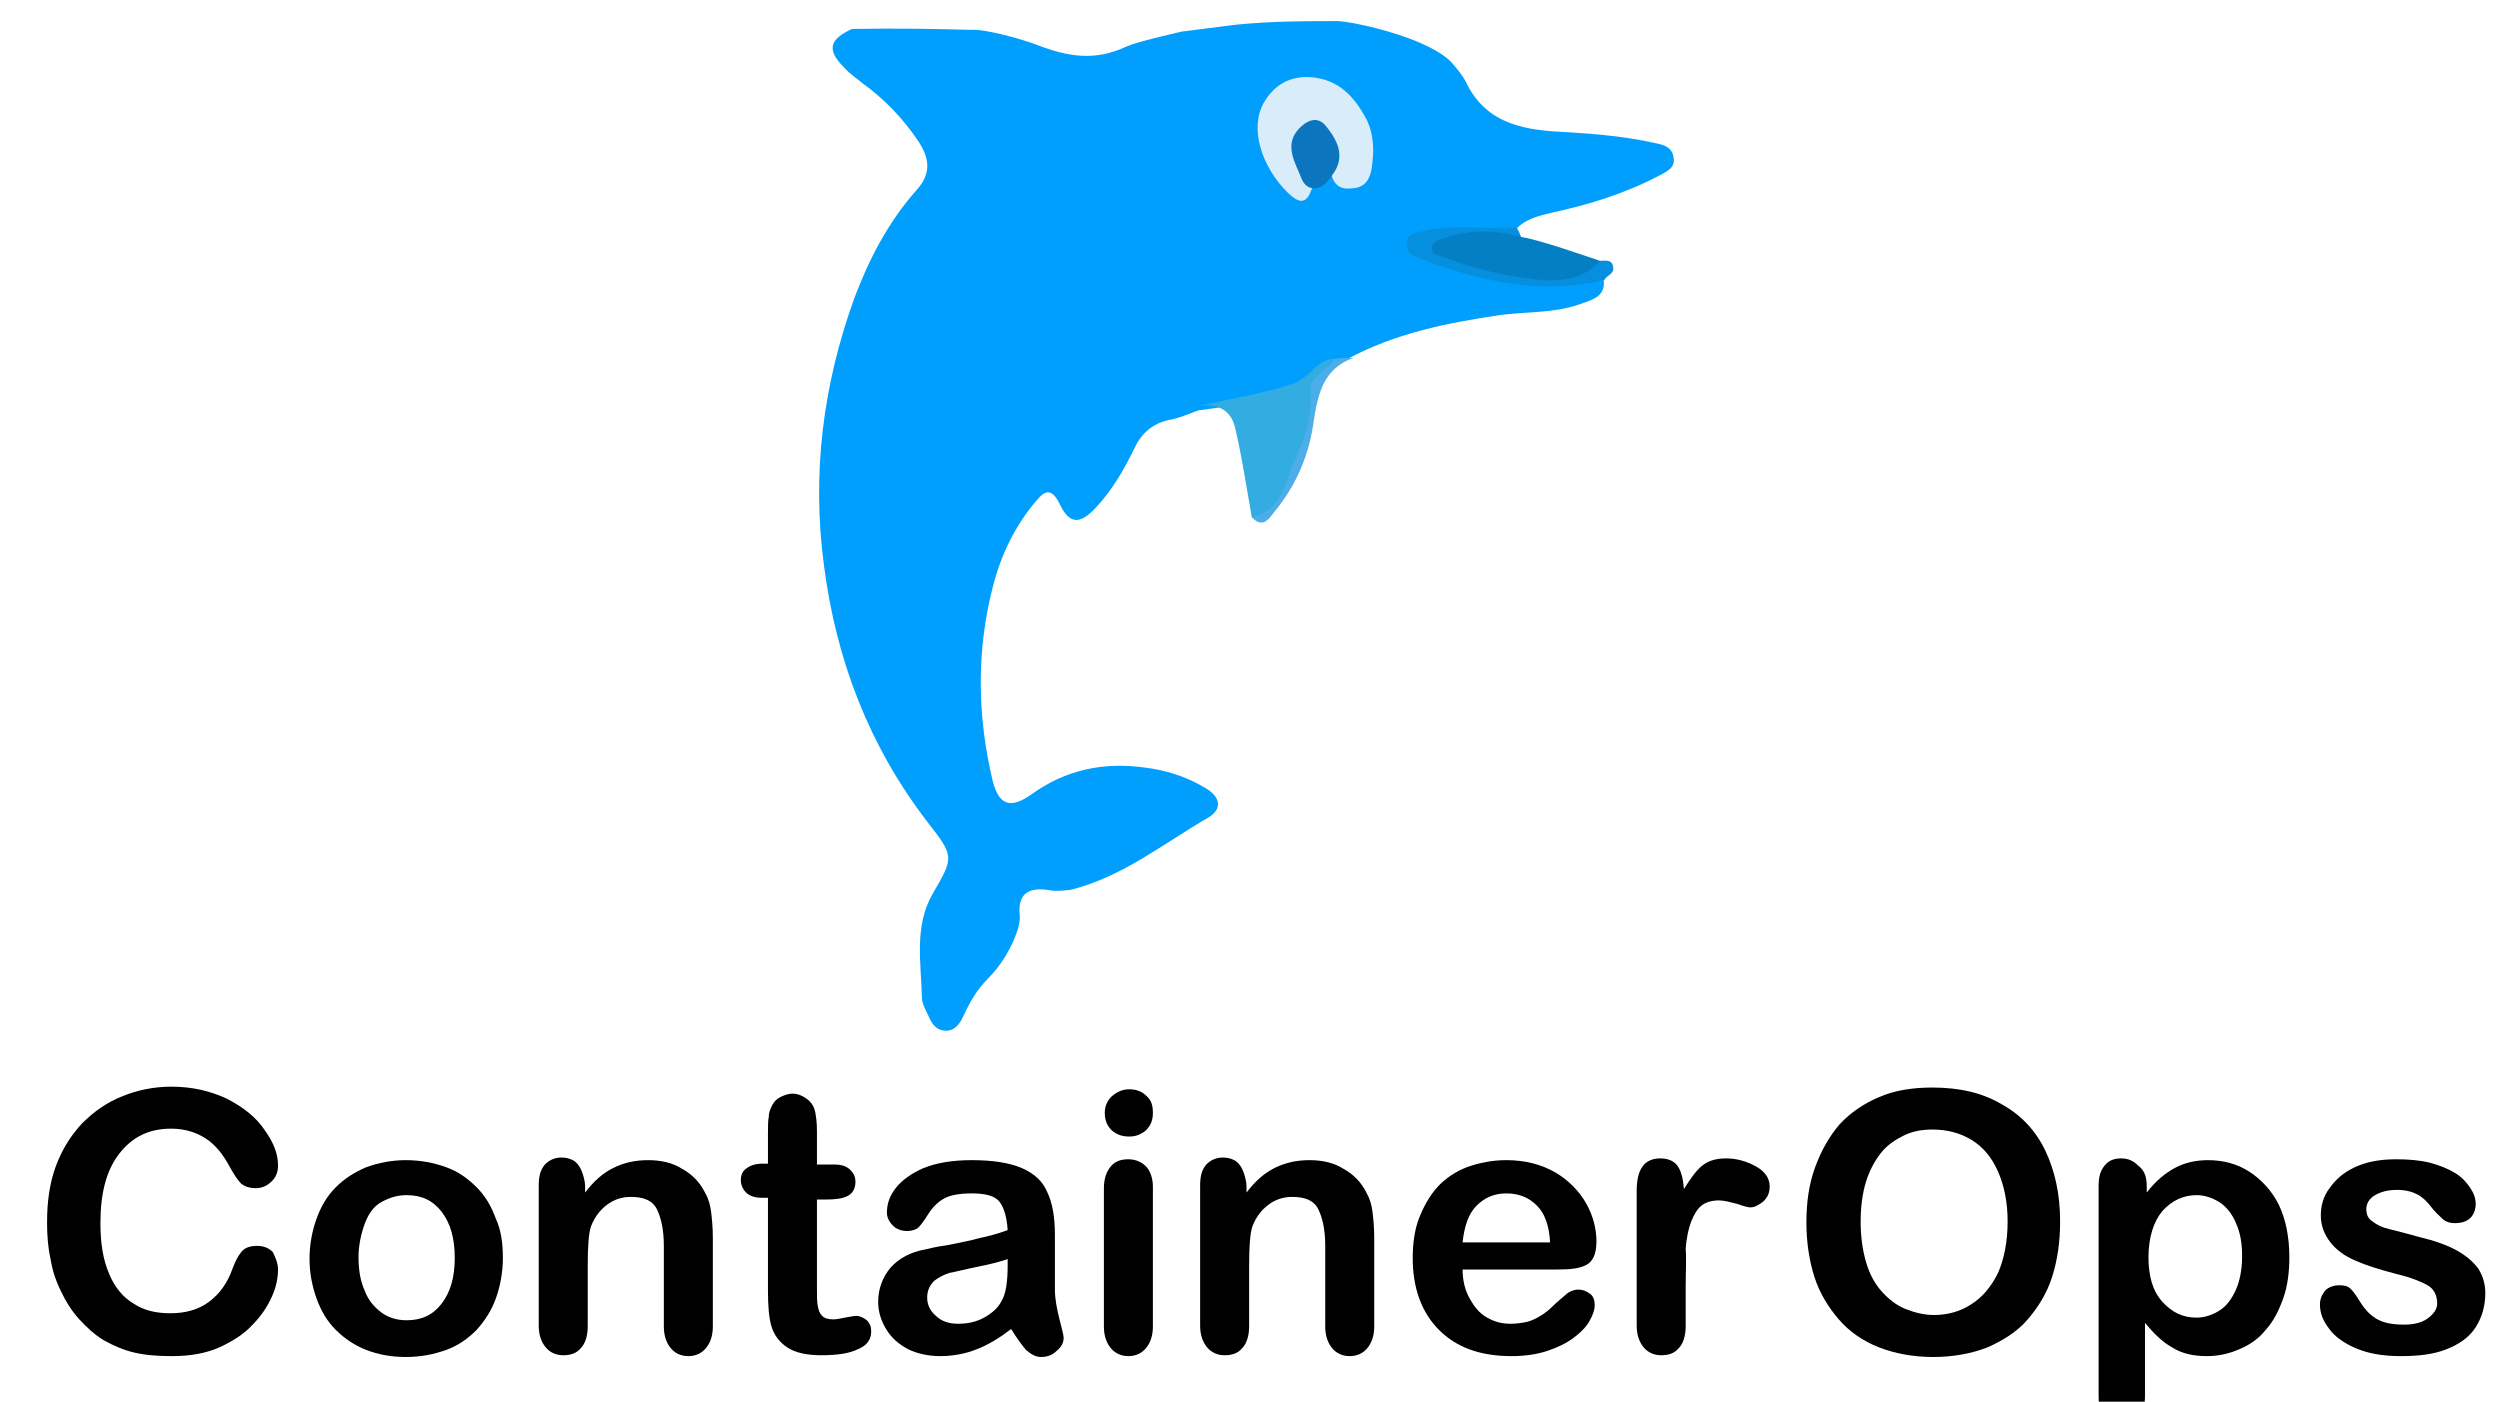 <?xml version="1.0" encoding="UTF-8" standalone="yes"?>
<svg version="1.1" id="Layer_1" xmlns="http://www.w3.org/2000/svg" xmlns:xlink="http://www.w3.org/1999/xlink" x="0px" y="0px" viewBox="0.12 2.39 285.76 160.22" style="enable-background:new 0 0 288 161.3;" xml:space="preserve">
  <style type="text/css">
	.st0{fill:#009FFE;}
	.st1{fill:#D8ECF9;}
	.st2{fill:#32ACE1;}
	.st3{fill:#068FDE;}
	.st4{fill:#0B76BE;}
	.st5{fill:#4CADE9;}
	.st6{fill:#057FC3;}
</style>
  <g>
    <g>
      <path class="st0" d="M141.5,5.2c4.2-0.4,7.9-0.4,11.6-0.4c2.6,0.2,10.6,2.1,13,4.8c0.6,0.7,1.2,1.4,1.6,2.2&#xA;&#x9;&#x9;&#x9;c2.4,5,7.1,5.5,11.6,5.7c3.3,0.2,6.6,0.5,9.8,1.2c1,0.2,2.1,0.4,2.3,1.6c0.3,1.3-0.8,1.7-1.7,2.2c-3.8,2-8,3.3-12.2,4.2&#xA;&#x9;&#x9;&#x9;c-1.6,0.4-3,0.7-4.1,1.9c-1.5,0.7-3.1,0.4-4.6,0.4c-1.5,0-2.9,0-4.4,0.1c-0.8,0.1-1.9,0.2-2,1.1c-0.2,1,0.9,1.1,1.7,1.4&#xA;&#x9;&#x9;&#x9;c5.4,2.3,11,3.1,16.9,2.5c0.8-0.1,1.6-0.4,2.4,0.1c0.4,2.2-1.5,2.5-2.8,3c-2.9,1-6,0.8-9,1.2c-6.1,0.9-12.1,2.1-17.6,5.1&#xA;&#x9;&#x9;&#x9;c-0.4,0.2-0.8,0.3-1.3,0.4c-4.6,3.5-10,4.7-15.6,5.4c-1.1,0.4-2.2,0.9-3.4,1.1c-1.8,0.4-3.1,1.5-3.9,3.2c-1.2,2.5-2.6,4.9-4.5,6.9&#xA;&#x9;&#x9;&#x9;c-1.8,1.9-3,1.8-4.1-0.6c-0.9-1.7-1.6-1.5-2.6-0.3c-2.4,2.8-4,6.1-4.9,9.5c-2,7.5-1.9,15.1-0.1,22.6c0.7,2.7,2,3.2,4.4,1.5&#xA;&#x9;&#x9;&#x9;c3.9-2.8,8.1-3.7,12.8-3.1c2.5,0.3,4.8,1,7,2.3c1.8,1,2.1,2.4,0.5,3.4c-5.2,3-9.8,6.8-15.8,8.3c-0.9,0.1-1.8,0.2-2.7,0&#xA;&#x9;&#x9;&#x9;c-2.4-0.3-3.4,0.7-3.1,3.1c0,0.4-0.1,0.9-0.2,1.3c-0.7,2.2-1.9,4.2-3.5,5.8c-1.2,1.2-2,2.6-2.7,4.1c-0.4,0.9-1,1.9-2.2,1.8&#xA;&#x9;&#x9;&#x9;c-1.2-0.1-1.6-1.1-2-2c-0.3-0.6-0.6-1.2-0.6-1.8c-0.1-4-0.9-8.1,1.2-11.8c2.5-4.3,2.5-4.3-0.6-8.3C99.5,87.7,95.7,77.9,94.3,67&#xA;&#x9;&#x9;&#x9;c-1.4-10.5-0.1-20.7,3.5-30.6c1.7-4.5,3.9-8.7,7.1-12.3c1.8-2,1.4-3.8,0.1-5.7c-1.7-2.5-3.8-4.7-6.3-6.5c-0.7-0.6-1.5-1.1-2.1-1.8&#xA;&#x9;&#x9;&#x9;c-2-2-1.7-3.2,0.9-4.4c5.3-0.1,9.8,0,13.6,0.1c1.8-0.1,5.9,1.1,7.5,1.7c3.6,1.4,6.7,1.9,10.3,0.2c1.1-0.5,5-1.4,6.3-1.7"/>
    </g>
    <g>
      <path class="st1" d="M150.1,23.9c-0.6,1.7-1.3,1.9-2.7,0.6c-3.1-3-4.5-7.5-2.8-10.4c1.1-1.9,2.8-3,5.2-2.9&#xA;&#x9;&#x9;&#x9;c3.3,0.2,5.1,2.2,6.5,4.8c0.9,1.8,0.9,3.7,0.6,5.7c-0.2,1.1-0.7,2.1-2.1,2.2c-1.3,0.2-2.1-0.2-2.5-1.5c-0.3-1,0.3-2-0.1-3&#xA;&#x9;&#x9;&#x9;c-0.4-1.1-0.7-2.6-2.2-2.2c-1.5,0.4-1.8,1.7-1.4,3.1C149,21.6,149.7,22.6,150.1,23.9z"/>
    </g>
    <g>
      <path class="st2" d="M143.2,61.5c-0.6-3.4-1.1-6.8-1.9-10.2c-0.5-2.2-2.2-2.8-4.2-2.5c3.6-0.8,7.2-1.4,10.7-2.5&#xA;&#x9;&#x9;&#x9;c2-0.6,2.7-2.8,4.8-2.9c-3.1,3.4-2.2,8.2-4.1,12c-1,1.9-1.8,3.9-3.2,5.6C144.6,61.7,144.1,62,143.2,61.5L143.2,61.5z"/>
    </g>
    <g>
      <path class="st3" d="M183,32.2c0.6,0,1.4-0.2,1.5,0.7c0.2,0.8-0.7,0.9-1,1.5c-7.2,1.7-14.1,0.2-20.9-2.4c-0.8-0.3-1.7-0.6-1.7-1.6&#xA;&#x9;&#x9;&#x9;c-0.1-1.2,1-1.4,1.9-1.6c3.5-0.8,7.1-0.2,10.7-0.4c0.3,0.6,0.4,0.8,0.5,1.1c-1.2,0.8-2.5,0.1-3.7,0.2c-1.7,0.1-3.4,0-5.6,1.2&#xA;&#x9;&#x9;&#x9;C171.2,32.9,176.9,34.9,183,32.2z"/>
    </g>
    <g>
      <path class="st4" d="M150.1,23.9c-1-0.2-1.2-1.1-1.5-1.8c-0.8-1.8-1.6-3.6,0.3-5.3c0.9-0.8,1.9-1,2.7-0.1c1.4,1.7,2.4,3.6,0.8,5.7&#xA;&#x9;&#x9;&#x9;C151.8,23.3,151.2,24,150.1,23.9z"/>
    </g>
    <g>
      <path class="st5" d="M143.2,61.5c3.4-0.7,3.8-3.9,4.8-6.3c1.1-2.4,2.2-5,1.9-7.9c-0.2-1.9,2-2.5,2.7-3.9c0.4,0,0.7-0.1,1.1-0.1&#xA;&#x9;&#x9;&#x9;c0.4,0,0.8,0,1.1,0c-3.3,1.2-4,3.9-4.5,7.1c-0.5,3.9-2,7.5-4.6,10.6C145.1,61.8,144.4,62.8,143.2,61.5z"/>
    </g>
    <g>
      <path class="st6" d="M183,32.2c-2.1,2.4-5,2.4-7.6,2.1c-3.6-0.4-7.1-1.3-10.5-2.6c-0.5-0.2-1.1-0.2-1.1-0.9c0-0.7,0.6-0.9,1.1-1.1&#xA;&#x9;&#x9;&#x9;c3-1.1,6.1-1.1,9.2-0.2c1.2,0.7-1.2-0.2,0,0C176.1,29.8,181.2,31.6,183,32.2z"/>
    </g>
    <g>
      <path d="M31.9,147.5c0,0.9-0.2,2-0.7,3.1c-0.5,1.1-1.2,2.2-2.2,3.2c-1,1.1-2.3,1.9-3.8,2.6c-1.6,0.7-3.4,1-5.4,1&#xA;&#x9;&#x9;&#x9;c-1.6,0-3-0.1-4.3-0.4c-1.3-0.3-2.4-0.8-3.5-1.4c-1-0.6-2-1.5-2.9-2.5c-0.8-0.9-1.5-2-2-3.1c-0.6-1.2-1-2.4-1.2-3.7&#xA;&#x9;&#x9;&#x9;c-0.3-1.3-0.4-2.7-0.4-4.2c0-2.4,0.3-4.5,1-6.4c0.7-1.9,1.7-3.5,3-4.9c1.3-1.3,2.8-2.4,4.6-3.1c1.7-0.7,3.6-1.1,5.6-1.1&#xA;&#x9;&#x9;&#x9;c2.4,0,4.5,0.5,6.4,1.4c1.9,1,3.3,2.1,4.3,3.6c1,1.4,1.5,2.7,1.5,4c0,0.7-0.2,1.3-0.7,1.8c-0.5,0.5-1.1,0.8-1.8,0.8&#xA;&#x9;&#x9;&#x9;c-0.8,0-1.3-0.2-1.7-0.5c-0.4-0.4-0.8-1-1.3-1.9c-0.8-1.5-1.7-2.6-2.8-3.3c-1.1-0.7-2.4-1.1-3.9-1.1c-2.5,0-4.4,0.9-5.9,2.8&#xA;&#x9;&#x9;&#x9;c-1.5,1.9-2.2,4.5-2.2,8c0,2.3,0.3,4.2,1,5.8c0.6,1.5,1.6,2.7,2.8,3.4c1.2,0.8,2.6,1.1,4.2,1.1c1.7,0,3.2-0.4,4.4-1.3&#xA;&#x9;&#x9;&#x9;c1.2-0.9,2.1-2.1,2.7-3.8c0.3-0.8,0.6-1.4,1-1.9c0.4-0.5,1-0.7,1.8-0.7c0.7,0,1.3,0.2,1.8,0.7C31.6,146.1,31.9,146.8,31.9,147.5z"/>
      <path d="M57.6,146.2c0,1.6-0.3,3.2-0.8,4.6c-0.5,1.4-1.3,2.6-2.2,3.6c-1,1-2.1,1.8-3.5,2.3s-2.9,0.8-4.6,0.8&#xA;&#x9;&#x9;&#x9;c-1.7,0-3.2-0.3-4.5-0.8s-2.5-1.3-3.5-2.3c-1-1-1.7-2.2-2.2-3.6c-0.5-1.4-0.8-2.9-0.8-4.5c0-1.7,0.3-3.2,0.8-4.6&#xA;&#x9;&#x9;&#x9;c0.5-1.4,1.2-2.6,2.2-3.6c1-1,2.1-1.7,3.5-2.3c1.4-0.5,2.9-0.8,4.5-0.8c1.7,0,3.2,0.3,4.6,0.8s2.5,1.3,3.5,2.3&#xA;&#x9;&#x9;&#x9;c1,1,1.7,2.2,2.2,3.6C57.4,143,57.6,144.5,57.6,146.2z M52.1,146.2c0-2.3-0.5-4-1.5-5.3s-2.3-1.9-4-1.9c-1.1,0-2,0.3-2.9,0.8&#xA;&#x9;&#x9;&#x9;s-1.5,1.4-1.9,2.5s-0.7,2.4-0.7,3.8c0,1.4,0.2,2.7,0.7,3.8c0.4,1.1,1.1,1.9,1.9,2.5c0.8,0.6,1.8,0.9,2.9,0.9c1.7,0,3-0.6,4-1.9&#xA;&#x9;&#x9;&#x9;S52.1,148.4,52.1,146.2z"/>
      <path d="M67,138v0.7c1-1.3,2-2.2,3.2-2.8c1.2-0.6,2.5-0.9,4-0.9c1.5,0,2.8,0.3,3.9,1c1.1,0.6,2,1.5,2.6,2.7&#xA;&#x9;&#x9;&#x9;c0.4,0.7,0.6,1.4,0.7,2.2s0.2,1.8,0.2,3V154c0,1.1-0.3,1.9-0.8,2.5c-0.5,0.6-1.2,0.9-2,0.9c-0.8,0-1.5-0.3-2-0.9&#xA;&#x9;&#x9;&#x9;c-0.5-0.6-0.8-1.4-0.8-2.5v-9.2c0-1.8-0.3-3.2-0.8-4.2c-0.5-1-1.5-1.4-3-1.4c-1,0-1.9,0.3-2.7,0.9c-0.8,0.6-1.4,1.4-1.8,2.4&#xA;&#x9;&#x9;&#x9;c-0.3,0.8-0.4,2.4-0.4,4.6v6.9c0,1.1-0.3,2-0.8,2.5c-0.5,0.6-1.2,0.8-2,0.8c-0.8,0-1.5-0.3-2-0.9c-0.5-0.6-0.8-1.4-0.8-2.5v-16&#xA;&#x9;&#x9;&#x9;c0-1.1,0.2-1.8,0.7-2.4c0.5-0.5,1.1-0.8,1.9-0.8c0.5,0,0.9,0.1,1.3,0.3c0.4,0.2,0.7,0.6,0.9,1S67,137.3,67,138z"/>
      <path d="M87.3,135.4h0.6v-3.3c0-0.9,0-1.6,0.1-2.1c0-0.5,0.2-0.9,0.4-1.3c0.2-0.4,0.5-0.7,0.9-0.9s0.9-0.4,1.4-0.4&#xA;&#x9;&#x9;&#x9;c0.7,0,1.3,0.3,1.9,0.8c0.4,0.4,0.6,0.8,0.7,1.3c0.1,0.5,0.2,1.2,0.2,2.2v3.8h2c0.8,0,1.4,0.2,1.8,0.6c0.4,0.4,0.6,0.8,0.6,1.4&#xA;&#x9;&#x9;&#x9;c0,0.7-0.3,1.3-0.9,1.6c-0.6,0.3-1.4,0.4-2.5,0.4h-1v10.2c0,0.9,0,1.5,0.1,2c0.1,0.5,0.2,0.8,0.5,1.1c0.3,0.3,0.7,0.4,1.3,0.4&#xA;&#x9;&#x9;&#x9;c0.3,0,0.8-0.1,1.3-0.2c0.6-0.1,1-0.2,1.3-0.2c0.4,0,0.8,0.2,1.2,0.5c0.4,0.4,0.5,0.8,0.5,1.3c0,0.9-0.5,1.6-1.5,2&#xA;&#x9;&#x9;&#x9;c-1,0.5-2.4,0.7-4.2,0.7c-1.7,0-3-0.3-3.9-0.9c-0.9-0.6-1.5-1.4-1.8-2.4s-0.4-2.4-0.4-4.1v-10.6h-0.7c-0.8,0-1.4-0.2-1.8-0.6&#xA;&#x9;&#x9;&#x9;c-0.4-0.4-0.6-0.9-0.6-1.4c0-0.6,0.2-1.1,0.7-1.4C85.9,135.6,86.5,135.4,87.3,135.4z"/>
      <path d="M115.7,154.3c-1.3,1-2.6,1.8-3.9,2.3c-1.2,0.5-2.7,0.8-4.2,0.8c-1.4,0-2.7-0.3-3.7-0.8c-1.1-0.6-1.9-1.3-2.5-2.3&#xA;&#x9;&#x9;&#x9;s-0.9-2-0.9-3.1c0-1.5,0.5-2.8,1.4-3.9c1-1.1,2.3-1.8,4-2.1c0.4-0.1,1.2-0.3,2.6-0.5c1.4-0.3,2.6-0.5,3.6-0.8&#xA;&#x9;&#x9;&#x9;c1-0.2,2.1-0.5,3.2-0.9c-0.1-1.5-0.4-2.5-0.9-3.2s-1.6-1-3.2-1c-1.4,0-2.5,0.2-3.2,0.6s-1.3,1-1.8,1.8s-0.9,1.3-1.1,1.5&#xA;&#x9;&#x9;&#x9;s-0.7,0.4-1.3,0.4c-0.6,0-1.2-0.2-1.6-0.6s-0.7-0.9-0.7-1.5c0-1,0.3-1.9,1-2.8c0.7-0.9,1.8-1.7,3.2-2.3c1.5-0.6,3.3-0.9,5.5-0.9&#xA;&#x9;&#x9;&#x9;c2.4,0,4.3,0.3,5.7,0.9c1.4,0.6,2.4,1.5,2.9,2.7c0.6,1.2,0.9,2.9,0.9,4.9c0,1.3,0,2.4,0,3.3c0,0.9,0,1.9,0,3c0,1,0.2,2.1,0.5,3.3&#xA;&#x9;&#x9;&#x9;s0.5,1.9,0.5,2.2c0,0.6-0.3,1.1-0.8,1.5c-0.5,0.5-1.1,0.7-1.8,0.7c-0.6,0-1.1-0.3-1.7-0.8C116.9,156.1,116.3,155.3,115.7,154.3z&#xA;&#x9;&#x9;&#x9; M115.3,146.3c-0.8,0.3-2,0.6-3.5,0.9c-1.5,0.3-2.6,0.6-3.2,0.7c-0.6,0.2-1.2,0.5-1.7,0.9c-0.5,0.5-0.8,1.1-0.8,1.9&#xA;&#x9;&#x9;&#x9;c0,0.8,0.3,1.5,1,2.1c0.6,0.6,1.5,0.9,2.5,0.9c1.1,0,2.1-0.2,3-0.7s1.6-1.1,2-1.9c0.5-0.8,0.7-2.2,0.7-4.1V146.3z"/>
      <path d="M129.2,132.3c-0.8,0-1.4-0.2-2-0.7c-0.5-0.5-0.8-1.1-0.8-2c0-0.8,0.3-1.4,0.8-1.9c0.6-0.5,1.2-0.8,2-0.8&#xA;&#x9;&#x9;&#x9;c0.7,0,1.4,0.2,1.9,0.7c0.6,0.5,0.8,1.1,0.8,2c0,0.9-0.3,1.5-0.8,2C130.5,132.1,129.9,132.3,129.2,132.3z M131.9,138v16&#xA;&#x9;&#x9;&#x9;c0,1.1-0.3,1.9-0.8,2.5s-1.2,0.9-2,0.9c-0.8,0-1.5-0.3-2-0.9c-0.5-0.6-0.8-1.4-0.8-2.5v-15.8c0-1.1,0.3-1.9,0.8-2.5s1.2-0.8,2-0.8&#xA;&#x9;&#x9;&#x9;c0.8,0,1.5,0.3,2,0.8S131.9,137.1,131.9,138z"/>
      <path d="M142.6,138v0.7c1-1.3,2-2.2,3.2-2.8c1.2-0.6,2.5-0.9,4-0.9c1.5,0,2.8,0.3,3.9,1c1.1,0.6,2,1.5,2.6,2.7&#xA;&#x9;&#x9;&#x9;c0.4,0.7,0.6,1.4,0.7,2.2s0.2,1.8,0.2,3V154c0,1.1-0.3,1.9-0.8,2.5s-1.2,0.9-2,0.9c-0.8,0-1.5-0.3-2-0.9c-0.5-0.6-0.8-1.4-0.8-2.5&#xA;&#x9;&#x9;&#x9;v-9.2c0-1.8-0.3-3.2-0.8-4.2c-0.5-1-1.5-1.4-3-1.4c-1,0-1.9,0.3-2.7,0.9c-0.8,0.6-1.4,1.4-1.8,2.4c-0.3,0.8-0.4,2.4-0.4,4.6v6.9&#xA;&#x9;&#x9;&#x9;c0,1.1-0.3,2-0.8,2.5c-0.5,0.6-1.2,0.8-2,0.8c-0.8,0-1.5-0.3-2-0.9c-0.5-0.6-0.8-1.4-0.8-2.5v-16c0-1.1,0.2-1.8,0.7-2.4&#xA;&#x9;&#x9;&#x9;c0.5-0.5,1.1-0.8,1.9-0.8c0.5,0,0.9,0.1,1.3,0.3c0.4,0.2,0.7,0.6,0.9,1S142.6,137.3,142.6,138z"/>
      <path d="M178.1,147.5h-10.8c0,1.3,0.3,2.4,0.8,3.3s1.1,1.7,2,2.2s1.7,0.7,2.7,0.7c0.7,0,1.3-0.1,1.8-0.2s1.1-0.4,1.6-0.7&#xA;&#x9;&#x9;&#x9;c0.5-0.3,1-0.7,1.4-1.1c0.4-0.4,1-0.9,1.7-1.5c0.3-0.2,0.7-0.4,1.2-0.4c0.6,0,1,0.2,1.4,0.5c0.4,0.3,0.5,0.8,0.5,1.3&#xA;&#x9;&#x9;&#x9;c0,0.5-0.2,1.1-0.6,1.8c-0.4,0.7-1,1.3-1.8,1.9s-1.8,1.1-3,1.5s-2.6,0.6-4.1,0.6c-3.6,0-6.3-1-8.3-3c-2-2-3-4.8-3-8.2&#xA;&#x9;&#x9;&#x9;c0-1.6,0.2-3.2,0.7-4.5s1.2-2.6,2.1-3.6c0.9-1,2.1-1.8,3.4-2.3c1.4-0.5,2.9-0.8,4.5-0.8c2.2,0,4,0.5,5.6,1.4&#xA;&#x9;&#x9;&#x9;c1.5,0.9,2.7,2.1,3.5,3.5c0.8,1.4,1.2,2.9,1.2,4.4c0,1.4-0.4,2.3-1.2,2.7S179.6,147.5,178.1,147.5z M167.3,144.4h10&#xA;&#x9;&#x9;&#x9;c-0.1-1.9-0.6-3.3-1.5-4.2s-2-1.4-3.5-1.4c-1.4,0-2.5,0.5-3.4,1.4S167.5,142.5,167.3,144.4z"/>
      <path d="M192.8,149.4v4.6c0,1.1-0.3,2-0.8,2.5c-0.5,0.6-1.2,0.8-2,0.8c-0.8,0-1.5-0.3-2-0.9c-0.5-0.6-0.8-1.4-0.8-2.5v-15.4&#xA;&#x9;&#x9;&#x9;c0-2.5,0.9-3.7,2.7-3.7c0.9,0,1.6,0.3,2,0.9c0.4,0.6,0.6,1.4,0.7,2.6c0.7-1.1,1.3-2,2-2.6c0.7-0.6,1.6-0.9,2.8-0.9&#xA;&#x9;&#x9;&#x9;c1.2,0,2.3,0.3,3.4,0.9c1.1,0.6,1.6,1.4,1.6,2.3c0,0.7-0.2,1.2-0.7,1.7c-0.5,0.4-1,0.7-1.5,0.7c-0.2,0-0.7-0.1-1.5-0.4&#xA;&#x9;&#x9;&#x9;c-0.8-0.2-1.5-0.4-2.1-0.4c-0.8,0-1.5,0.2-2,0.6c-0.5,0.4-0.9,1.1-1.2,1.9c-0.3,0.8-0.5,1.8-0.6,3&#xA;&#x9;&#x9;&#x9;C192.9,146.3,192.8,147.8,192.8,149.4z"/>
      <path d="M221,126.7c3.1,0,5.7,0.6,7.9,1.9c2.2,1.2,3.9,3,5,5.3c1.1,2.3,1.7,5,1.7,8.1c0,2.3-0.3,4.4-0.9,6.3&#xA;&#x9;&#x9;&#x9;c-0.6,1.9-1.6,3.5-2.8,4.9c-1.2,1.4-2.8,2.4-4.6,3.2c-1.8,0.7-3.9,1.1-6.2,1.1c-2.3,0-4.4-0.4-6.2-1.1c-1.8-0.7-3.4-1.8-4.6-3.2&#xA;&#x9;&#x9;&#x9;c-1.2-1.4-2.2-3-2.8-4.9c-0.6-1.9-0.9-4-0.9-6.2c0-2.3,0.3-4.4,1-6.3c0.7-1.9,1.6-3.5,2.8-4.9c1.2-1.3,2.8-2.4,4.5-3.1&#xA;&#x9;&#x9;&#x9;C216.7,127,218.8,126.7,221,126.7z M229.6,142c0-2.2-0.4-4.1-1.1-5.7s-1.7-2.8-3-3.6c-1.3-0.8-2.8-1.2-4.5-1.2&#xA;&#x9;&#x9;&#x9;c-1.2,0-2.3,0.2-3.3,0.7c-1,0.5-1.9,1.1-2.6,2c-0.7,0.9-1.3,2-1.7,3.3c-0.4,1.3-0.6,2.9-0.6,4.5c0,1.7,0.2,3.2,0.6,4.6&#xA;&#x9;&#x9;&#x9;c0.4,1.4,1,2.5,1.8,3.4c0.8,0.9,1.7,1.6,2.7,2s2.1,0.7,3.3,0.7c1.5,0,3-0.4,4.2-1.2c1.3-0.8,2.3-2,3.1-3.6&#xA;&#x9;&#x9;&#x9;C229.2,146.3,229.6,144.3,229.6,142z"/>
      <path d="M245.5,138v0.7c1-1.3,2.1-2.2,3.2-2.8c1.1-0.6,2.4-0.9,3.8-0.9c1.7,0,3.3,0.4,4.7,1.3s2.6,2.2,3.4,3.8&#xA;&#x9;&#x9;&#x9;c0.8,1.7,1.2,3.7,1.2,6c0,1.7-0.2,3.3-0.7,4.7c-0.5,1.4-1.1,2.6-2,3.6c-0.8,1-1.8,1.7-3,2.2c-1.1,0.5-2.4,0.8-3.7,0.8&#xA;&#x9;&#x9;&#x9;c-1.6,0-2.9-0.3-4-1c-1.1-0.6-2.1-1.6-3.1-2.8v8.3c0,2.4-0.9,3.6-2.7,3.6c-1,0-1.7-0.3-2.1-0.9s-0.5-1.5-0.5-2.7V138&#xA;&#x9;&#x9;&#x9;c0-1.1,0.2-1.8,0.7-2.4s1.1-0.8,1.9-0.8c0.8,0,1.4,0.3,1.9,0.8C245.3,136.2,245.5,137,245.5,138z M256.4,146&#xA;&#x9;&#x9;&#x9;c0-1.5-0.2-2.7-0.7-3.8c-0.4-1-1.1-1.9-1.9-2.4s-1.7-0.8-2.6-0.8c-1.5,0-2.8,0.6-3.9,1.8c-1,1.2-1.6,3-1.6,5.3&#xA;&#x9;&#x9;&#x9;c0,2.2,0.5,3.9,1.6,5.1s2.3,1.8,3.9,1.8c0.9,0,1.8-0.3,2.6-0.8s1.4-1.3,1.9-2.4C256.1,148.9,256.4,147.6,256.4,146z"/>
      <path d="M284.2,150.2c0,1.5-0.4,2.8-1.1,3.9c-0.7,1.1-1.8,1.9-3.3,2.5c-1.5,0.6-3.2,0.8-5.3,0.8c-2,0-3.7-0.3-5.1-0.9&#xA;&#x9;&#x9;&#x9;c-1.4-0.6-2.5-1.4-3.1-2.3c-0.7-0.9-1-1.8-1-2.7c0-0.6,0.2-1.1,0.6-1.6c0.4-0.4,1-0.6,1.6-0.6c0.6,0,1,0.1,1.3,0.4&#xA;&#x9;&#x9;&#x9;c0.3,0.3,0.6,0.7,0.9,1.2c0.6,1,1.2,1.7,2,2.2s1.9,0.7,3.2,0.7c1.1,0,2-0.2,2.7-0.7c0.7-0.5,1.1-1.1,1.1-1.7c0-1-0.4-1.7-1.1-2.1&#xA;&#x9;&#x9;&#x9;c-0.7-0.4-1.9-0.9-3.6-1.3c-1.9-0.5-3.5-1-4.6-1.5c-1.2-0.5-2.2-1.2-2.9-2.1c-0.7-0.9-1.1-1.9-1.1-3.1c0-1.1,0.3-2.2,1-3.1&#xA;&#x9;&#x9;&#x9;c0.7-1,1.6-1.8,2.9-2.4c1.3-0.6,2.8-0.9,4.7-0.9c1.4,0,2.7,0.1,3.9,0.4c1.1,0.3,2.1,0.7,2.9,1.2c0.8,0.5,1.3,1.1,1.7,1.7&#xA;&#x9;&#x9;&#x9;c0.4,0.6,0.6,1.2,0.6,1.8c0,0.6-0.2,1.2-0.6,1.6c-0.4,0.4-1,0.6-1.8,0.6c-0.6,0-1.1-0.2-1.4-0.5s-0.9-0.8-1.4-1.5&#xA;&#x9;&#x9;&#x9;c-0.4-0.5-0.9-1-1.5-1.3s-1.3-0.5-2.3-0.5c-1,0-1.8,0.2-2.5,0.6c-0.7,0.4-1,1-1,1.6c0,0.6,0.2,1.1,0.7,1.4c0.5,0.4,1.1,0.7,2,0.9&#xA;&#x9;&#x9;&#x9;c0.8,0.2,2,0.5,3.4,0.9c1.7,0.4,3.1,0.9,4.2,1.5c1.1,0.6,1.9,1.3,2.5,2.1C283.9,148.2,284.2,149.1,284.2,150.2z"/>
    </g>
  </g>
</svg>
